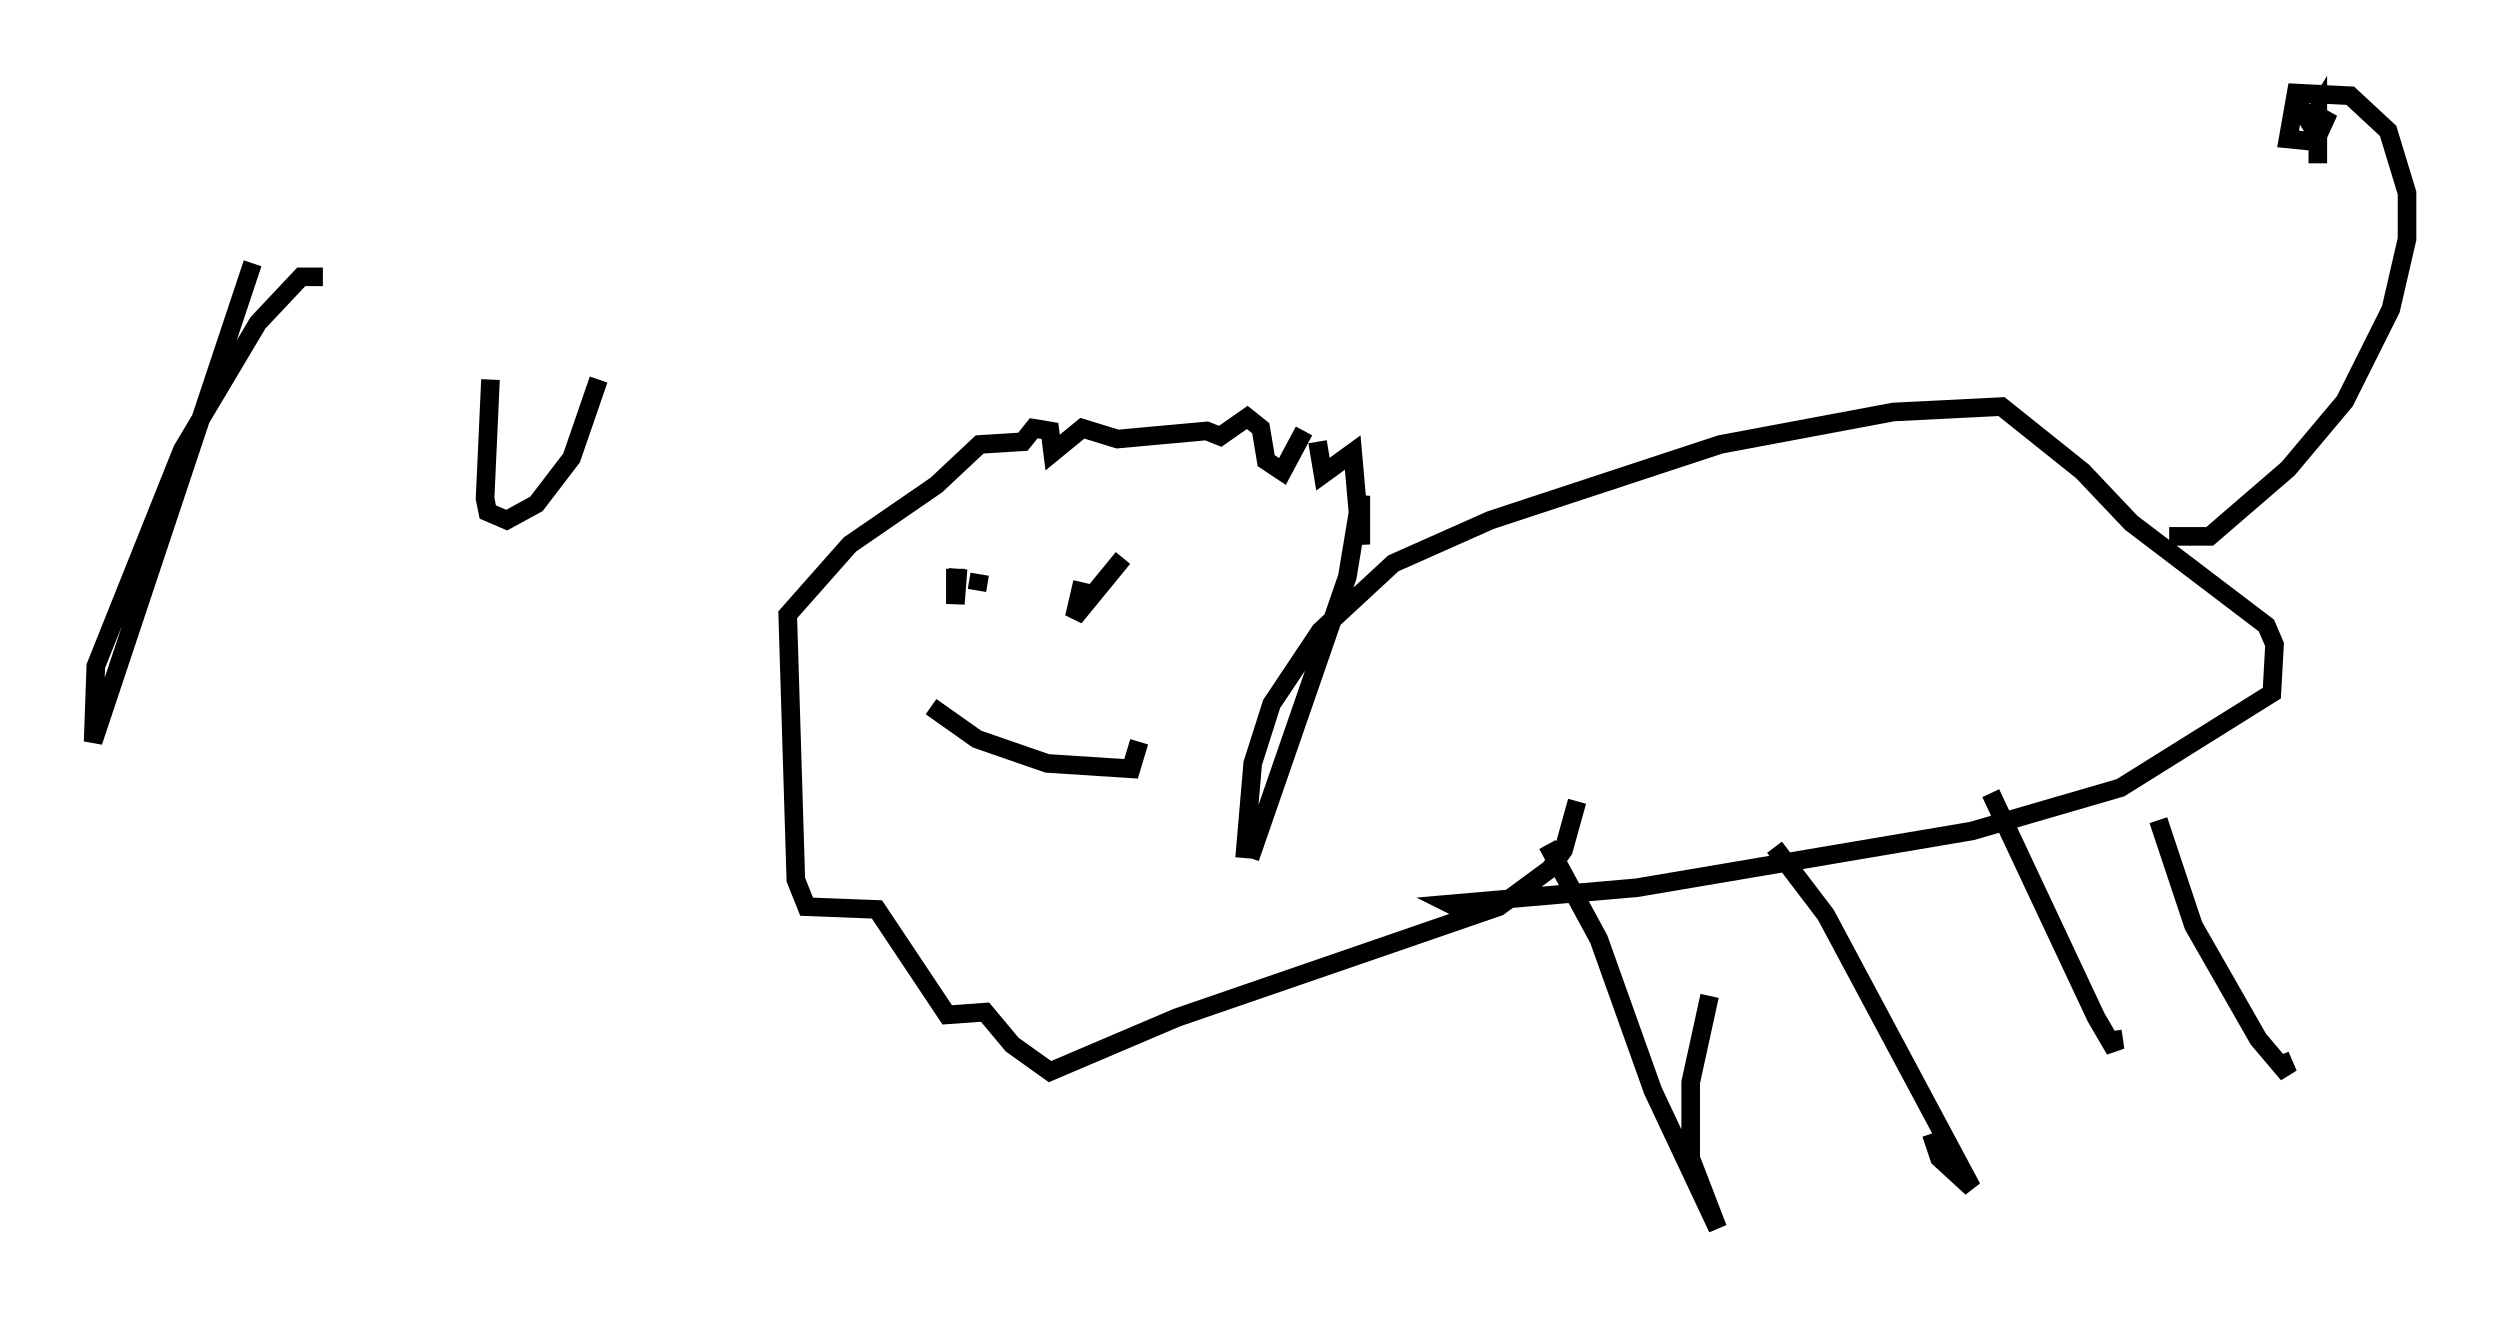 <?xml version="1.0" encoding="utf-8" ?>
<svg baseProfile="full" height="71.005" version="1.1" width="134.335" xmlns="http://www.w3.org/2000/svg" xmlns:ev="http://www.w3.org/2001/xml-events" xmlns:xlink="http://www.w3.org/1999/xlink"><defs /><rect fill="white" height="71.005" width="134.335" x="0" y="0" /><path d="M66.441, 50.899 m0.726, -4.793 l5.229, -15.106 0.726, -4.358 l0.0, 2.615 -0.436, -4.939 l-1.598, 1.162 -0.291, -1.743 m-0.726, -0.581 l-1.162, 2.179 -0.872, -0.581 l-0.291, -1.743 -0.726, -0.581 l-1.453, 1.017 -0.726, -0.291 l-4.793, 0.436 -1.888, -0.581 l-1.598, 1.307 -0.145, -1.162 l-0.872, -0.145 -0.581, 0.726 l-2.324, 0.145 -2.324, 2.179 l-4.648, 3.196 -3.341, 3.777 l0.436, 14.235 0.581, 1.453 l3.777, 0.145 3.777, 5.665 l2.034, -0.145 1.453, 1.743 l2.034, 1.453 6.827, -2.905 l17.285, -5.955 2.76, -2.034 l0.726, -1.017 0.726, -2.615 m-32.246, -11.33 l0.145, -0.872 m-1.307, -0.291 l0.0, 1.888 0.145, -1.888 m6.682, 0.726 l-0.436, 1.888 2.615, -3.196 m-10.313, 7.989 l2.469, 1.743 3.777, 1.307 l4.503, 0.291 0.436, -1.453 m5.665, 6.246 l0.436, -5.084 1.017, -3.196 l2.615, -3.922 3.922, -3.631 l5.229, -2.324 12.346, -4.067 l9.296, -1.743 5.81, -0.291 l4.358, 3.486 2.615, 2.76 l7.263, 5.52 0.436, 1.017 l-0.145, 2.615 -8.134, 5.084 l-7.989, 2.324 -18.011, 3.05 l-10.022, 0.872 0.872, 0.436 m4.358, -3.631 l2.76, 5.084 2.905, 8.134 l3.486, 7.408 -1.453, -3.777 l0.0, -4.067 1.017, -4.648 m3.486, -7.989 l2.76, 3.631 7.844, 14.67 l-1.743, -1.598 -0.436, -1.307 m3.196, -18.302 l5.665, 12.056 1.017, 1.743 l-0.145, -1.017 m2.469, -11.33 l1.888, 5.665 3.486, 6.101 l1.598, 1.888 -0.436, -1.017 m-5.955, -27.888 l2.179, 0.0 4.212, -3.631 l3.05, -3.631 2.469, -4.939 l0.872, -3.777 0.0, -2.469 l-1.017, -3.341 -2.034, -1.888 l-2.905, -0.145 -0.436, 2.469 l1.453, 0.145 0.726, -1.598 l-0.581, 0.872 0.0, 1.888 l0.0, -2.905 -0.436, 0.726 l-0.436, -0.726 0.436, -0.291 m-110.536, 8.57 l-8.57, 25.709 0.145, -4.067 l4.648, -11.62 4.067, -6.827 l2.324, -2.469 1.162, 0.0 m9.006, 5.52 l-0.291, 6.391 0.145, 0.726 l1.017, 0.436 1.598, -0.872 l1.888, -2.469 1.453, -4.212 " fill="none" stroke="black" stroke-width="1" /></svg>